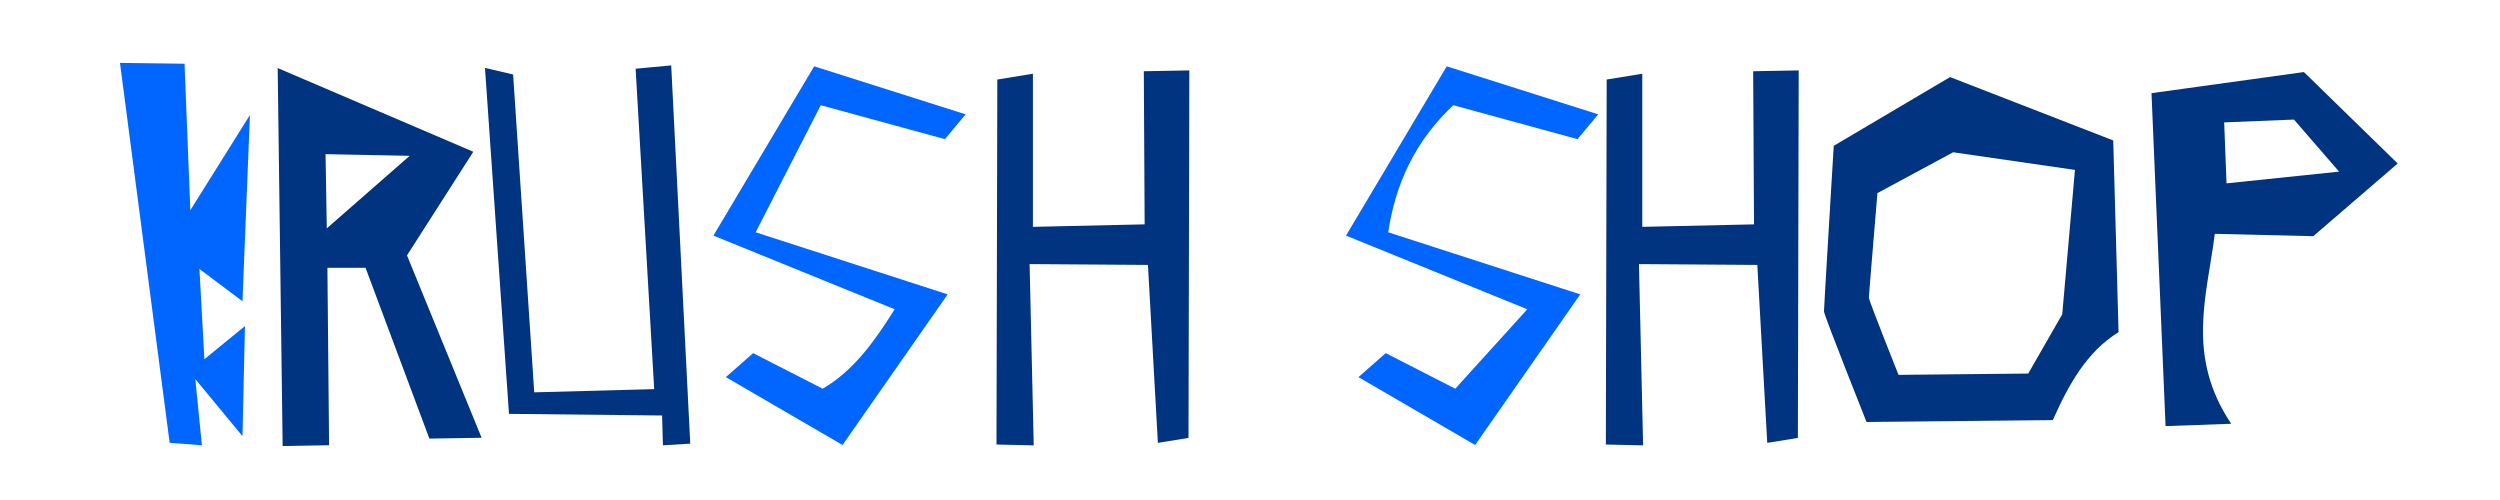 <?xml version="1.0" encoding="UTF-8" standalone="no"?>
<!-- Created with Inkscape (http://www.inkscape.org/) -->

<svg
   xmlns:dc="http://purl.org/dc/elements/1.1/"
   xmlns:cc="http://creativecommons.org/ns#"
   xmlns:rdf="http://www.w3.org/1999/02/22-rdf-syntax-ns#"
   xmlns:svg="http://www.w3.org/2000/svg"
   xmlns="http://www.w3.org/2000/svg"
   xmlns:sodipodi="http://sodipodi.sourceforge.net/DTD/sodipodi-0.dtd"
   xmlns:inkscape="http://www.inkscape.org/namespaces/inkscape"
   width="1000"
   height="200"
   viewBox="0 0 264.583 52.917"
   version="1.1"
   id="svg8"
   inkscape:version="0.92.4 (5da689c313, 2019-01-14)"
   sodipodi:docname="logo.svg">
  <defs
     id="defs2" />
  <sodipodi:namedview
     id="base"
     pagecolor="#ffffff"
     bordercolor="#666666"
     borderopacity="1.0"
     inkscape:pageopacity="0.0"
     inkscape:pageshadow="2"
     inkscape:zoom="0.7"
     inkscape:cx="480.46233"
     inkscape:cy="197.47866"
     inkscape:document-units="mm"
     inkscape:current-layer="layer1"
     showgrid="false"
     units="px"
     inkscape:window-width="1920"
     inkscape:window-height="1017"
     inkscape:window-x="-8"
     inkscape:window-y="-8"
     inkscape:window-maximized="1"
     showborder="true"
     inkscape:object-nodes="false" />
  <g
     inkscape:label="Layer 1"
     inkscape:groupmode="layer"
     id="layer1"
     transform="translate(0,-244.083)">
    <path
       style="fill:#0066ff;stroke:none;stroke-width:0.245px;stroke-linecap:butt;stroke-linejoin:miter;stroke-opacity:1;fill-opacity:1"
       d="m 12.697,250.739 6.832,0.088 0.613,15.504 6.307,-10.074 -0.788,19.709 -4.555,-3.416 0.526,9.548 4.292,-3.504 -0.263,11.65 -4.993,-6.044 0.701,7.008 -3.416,-0.263 z"
       id="path12"
       inkscape:connector-curvature="0" />
    <path
       style="fill:#003380;fill-opacity:1;stroke:none;stroke-width:0.927px;stroke-linecap:butt;stroke-linejoin:miter;stroke-opacity:1"
       d="M 110.893 27.174 L 112.879 178.143 L 131.418 177.811 L 130.756 106.961 L 145.986 106.961 L 171.479 175.162 L 192.336 174.83 L 162.539 101.996 L 189.025 60.611 L 110.893 27.174 z M 130.012 61.566 L 163.615 62.229 L 130.508 91.197 L 130.012 61.566 z "
       transform="matrix(0.265,0,0,0.265,0,244.083)"
       id="path14" />
    <path
       style="fill:#003380;stroke:none;stroke-width:0.245px;stroke-linecap:butt;stroke-linejoin:miter;stroke-opacity:1;fill-opacity:1"
       d="m 54.305,251.968 2.234,33.637 12.696,-0.339 -1.966,-33.911 3.767,-0.35 2.015,40.031 -2.891,0.175 -0.088,-3.153 -16.205,-0.175 -2.54,-36.615 z"
       id="path20"
       inkscape:connector-curvature="0"
       sodipodi:nodetypes="ccccccccccc" />
    <path
       style="fill:#0066ff;stroke:none;stroke-width:0.245px;stroke-linecap:butt;stroke-linejoin:miter;stroke-opacity:1;fill-opacity:1"
       d="m 100.005,258.81 -13.139,-3.591 -6.894,13.448 20.322,6.57 -11.125,15.942 -12.351,-7.183 2.891,-2.54 7.358,3.767 c 3.37,-1.974 5.551,-5.136 7.621,-8.409 l -19.184,-7.796 10.661,-17.916 16.03,5.081 z"
       id="path23"
       inkscape:connector-curvature="0"
       sodipodi:nodetypes="ccccccccccccc" />
    <path
       style="fill:#003380;stroke:none;stroke-width:0.245px;stroke-linecap:butt;stroke-linejoin:miter;stroke-opacity:1;fill-opacity:1"
       d="m 105.549,252.499 -0.088,38.63 3.942,0.088 -0.438,-19.184 12.526,0.088 1.051,18.833 3.241,-0.526 0.088,-38.893 -4.818,0.088 0.088,16.205 -11.825,0.263 v -16.205 z"
       id="path25"
       inkscape:connector-curvature="0" />
    <path
       style="fill:#0066ff;stroke:none;stroke-width:0.245px;stroke-linecap:butt;stroke-linejoin:miter;stroke-opacity:1;fill-opacity:1"
       d="m 166.954,258.81 -13.139,-3.591 c -4.057,3.779 -6.138,8.349 -6.894,13.448 l 20.322,6.57 -11.125,15.942 -12.351,-7.183 2.891,-2.54 7.358,3.767 7.621,-8.409 -19.184,-7.796 10.661,-17.916 16.03,5.081 z"
       id="path23-3"
       inkscape:connector-curvature="0"
       sodipodi:nodetypes="ccccccccccccc" />
    <path
       style="fill:#003380;stroke:none;stroke-width:0.245px;stroke-linecap:butt;stroke-linejoin:miter;stroke-opacity:1;fill-opacity:1"
       d="m 170.041,252.499 -0.088,38.63 3.942,0.088 -0.438,-19.184 12.526,0.088 1.051,18.833 3.241,-0.526 0.088,-38.893 -4.818,0.088 0.088,16.205 -11.825,0.263 v -16.205 z"
       id="path25-4"
       inkscape:connector-curvature="0" />
    <path
       style="fill:#003380;fill-opacity:1;stroke:none;stroke-width:0.748px;stroke-linecap:butt;stroke-linejoin:miter;stroke-opacity:1"
       d="M 778.805 30.781 L 732.344 58.236 C 732.344 58.236 728.443 122.835 728.443 124.346 C 728.443 125.856 745.438 168.531 745.438 168.531 L 819.838 167.777 C 826.137 153.616 833.423 140.442 846.096 132.654 L 843.963 56.094 L 778.805 30.781 z M 780.037 60.812 L 828.676 67.857 L 823.602 125.529 L 810.021 149.184 L 758.207 149.709 C 758.207 149.709 746.373 119.989 746.373 118.938 C 746.373 117.885 749.791 77.119 749.791 77.119 L 780.037 60.812 z "
       transform="matrix(0.265,0,0,0.265,0,244.083)"
       id="path45" />
    <path
       style="fill:#003380;stroke:none;stroke-width:0.927px;stroke-linecap:butt;stroke-linejoin:miter;stroke-opacity:1;fill-opacity:1"
       d="M 920.113 28.777 L 859.248 37.205 L 864.865 170.176 L 891.086 169.238 C 872.903 142.178 881.434 118.085 884.531 93.389 L 923.859 94.326 L 957.57 65.297 L 920.113 28.777 z M 916.141 47.752 L 934.16 68.541 L 889.213 73.225 L 888.275 48.877 L 916.141 47.752 z "
       transform="matrix(0.265,0,0,0.265,0,244.083)"
       id="path62" />
  </g>
</svg>
